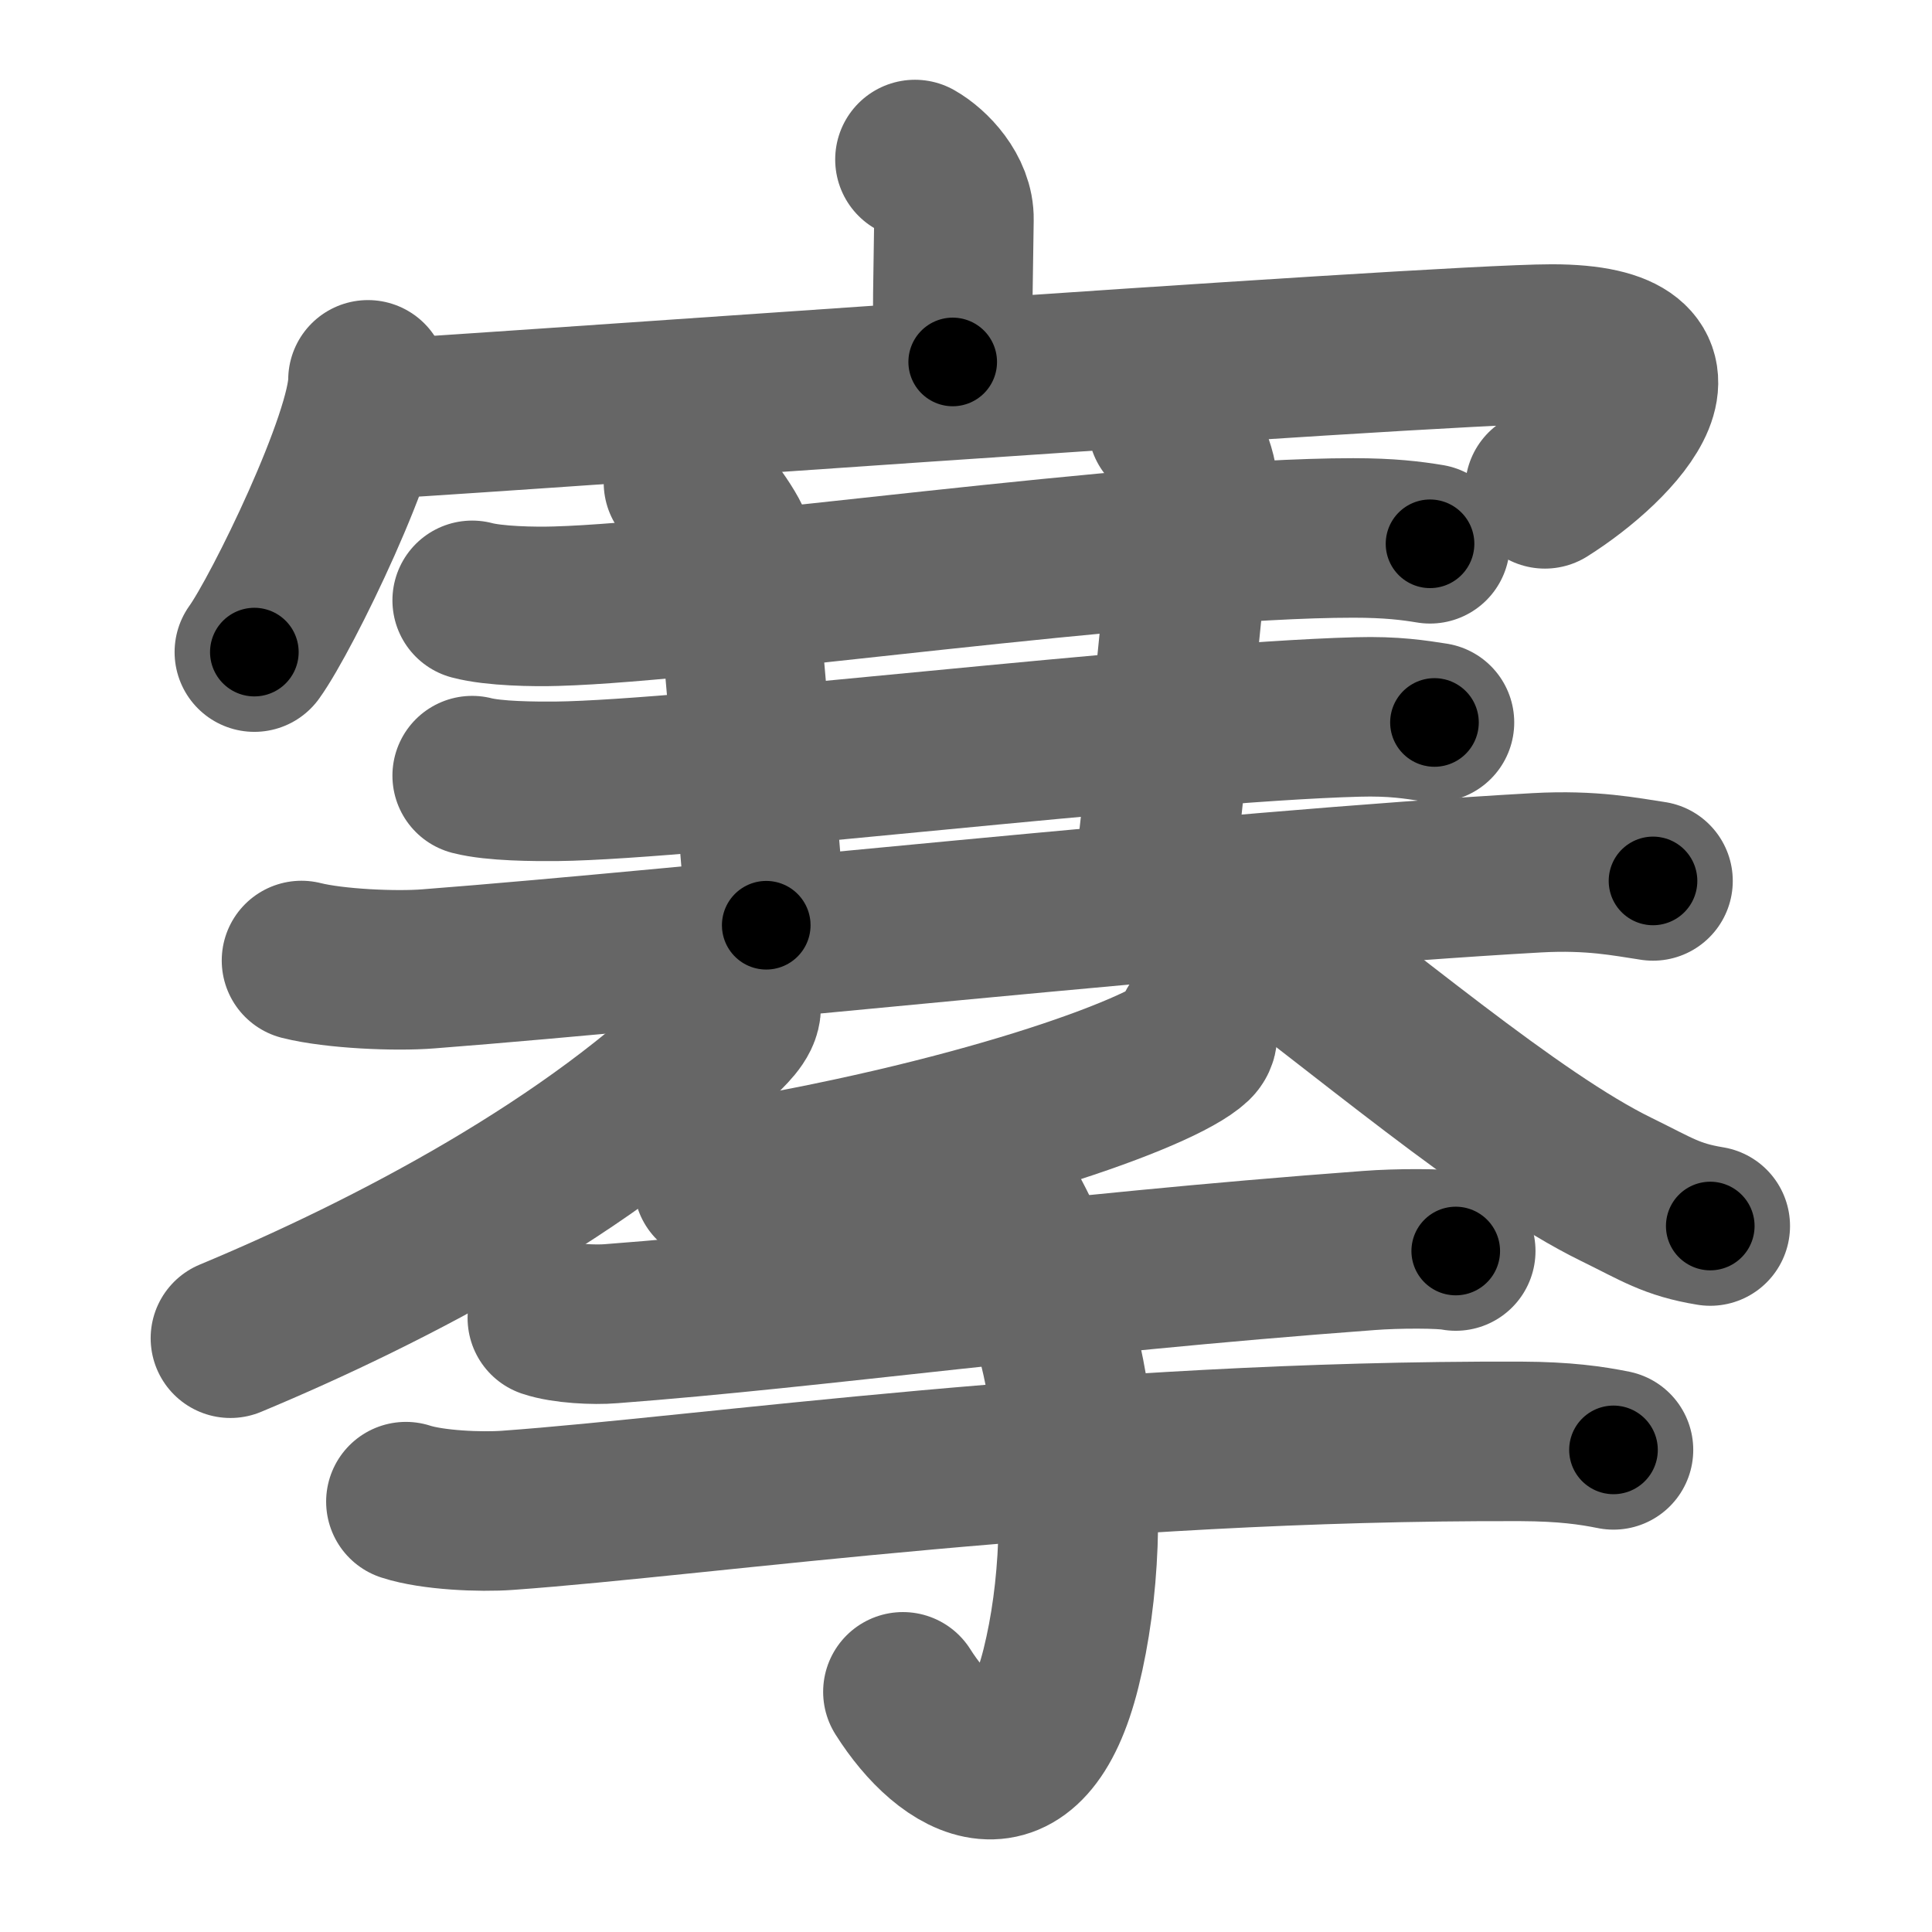 <svg xmlns="http://www.w3.org/2000/svg" width="109" height="109" viewBox="0 0 109 109" id="6434"><g fill="none" stroke="#666" stroke-width="9" stroke-linecap="round" stroke-linejoin="round"><g><g><g><path d="M51.62,9c0.92,0.52,2.23,1.87,2.2,3.39c-0.07,4.76-0.07,3.69-0.07,8.03" /><g><path d="M20.76,21.43c0,3.27-4.84,13.18-6.41,15.36" /><path d="M20.72,23.67c1.33,0.06,60.1-4.26,66.83-4.26c8.91,0,3.7,5.6-0.39,8.17" /></g></g><g><g><path d="M26.64,33.87c1.24,0.33,3.51,0.37,4.74,0.33c8.47-0.23,33.21-3.85,44.97-3.85c2.06,0,3.3,0.16,4.33,0.33" /></g></g><path d="M38.56,27.23c0.84,0.38,2.63,2.85,2.8,3.61c0.17,0.76,1.31,14.56,1.87,21.36" /><path d="M65.88,23.97c0.85,0.38,1.82,2.85,1.68,3.61c-0.83,4.68-1.47,14.34-2.59,23.06" /><g><g><path d="M26.64,43.76c1.24,0.32,3.53,0.33,4.76,0.32C39,44,65.5,40.75,76.58,40.45c2.07-0.06,3.31,0.15,4.35,0.31" /></g><g><path d="M17.01,54.19c1.87,0.47,5.31,0.62,7.17,0.47c15.07-1.16,44.57-4.41,62.54-5.42c3.11-0.17,4.99,0.23,6.54,0.46" /></g></g><g><path d="M41.62,56.34c0.5,0.58-0.06,1.28-0.71,1.93C33.5,65.75,22,71.75,13,75.5" /><path d="M68.92,51.07c8.05,5.96,16.41,13.17,22.28,16.04c2.27,1.11,3.09,1.7,5.29,2.06" /></g></g><g><path d="M67.49,58c0.08,0.21,0.16,0.53-0.15,0.83c-1.86,1.75-12.51,5.58-27.09,7.93" /><path d="M30.88,74.36c0.94,0.32,2.66,0.4,3.6,0.32c11.77-0.89,24.68-2.79,42.77-4.13c1.56-0.12,4.1-0.13,4.88,0.03" /><path d="M22.9,84.72c1.5,0.49,4.23,0.6,5.73,0.49c11.28-0.81,32.73-3.97,57.17-3.89c2.49,0.01,3.99,0.23,5.23,0.48" /><path d="M55.17,65.72c5.56,7.39,6.83,19.78,4.69,28.39c-1.97,7.91-6.36,5.39-8.92,1.34" /></g></g></g><g fill="none" stroke="#000" stroke-width="5" stroke-linecap="round" stroke-linejoin="round"><path d="M51.62,9c0.92,0.52,2.23,1.87,2.2,3.39c-0.07,4.76-0.07,3.69-0.07,8.03" stroke-dasharray="12.25" stroke-dashoffset="12.25"><animate attributeName="stroke-dashoffset" values="12.25;12.25;0" dur="0.122s" fill="freeze" begin="0s;6434.click" /></path><path d="M20.76,21.43c0,3.27-4.84,13.18-6.41,15.36" stroke-dasharray="16.753" stroke-dashoffset="16.753"><animate attributeName="stroke-dashoffset" values="16.753" fill="freeze" begin="6434.click" /><animate attributeName="stroke-dashoffset" values="16.753;16.753;0" keyTimes="0;0.421;1" dur="0.29s" fill="freeze" begin="0s;6434.click" /></path><path d="M20.72,23.67c1.33,0.06,60.1-4.26,66.83-4.26c8.91,0,3.7,5.6-0.39,8.17" stroke-dasharray="81.087" stroke-dashoffset="81.087"><animate attributeName="stroke-dashoffset" values="81.087" fill="freeze" begin="6434.click" /><animate attributeName="stroke-dashoffset" values="81.087;81.087;0" keyTimes="0;0.322;1" dur="0.9s" fill="freeze" begin="0s;6434.click" /></path><path d="M26.64,33.87c1.24,0.33,3.51,0.37,4.74,0.33c8.47-0.23,33.21-3.85,44.97-3.85c2.06,0,3.3,0.16,4.33,0.33" stroke-dasharray="54.262" stroke-dashoffset="54.262"><animate attributeName="stroke-dashoffset" values="54.262" fill="freeze" begin="6434.click" /><animate attributeName="stroke-dashoffset" values="54.262;54.262;0" keyTimes="0;0.624;1" dur="1.443s" fill="freeze" begin="0s;6434.click" /></path><path d="M38.56,27.23c0.84,0.38,2.63,2.85,2.8,3.61c0.17,0.76,1.31,14.56,1.87,21.36" stroke-dasharray="26.074" stroke-dashoffset="26.074"><animate attributeName="stroke-dashoffset" values="26.074" fill="freeze" begin="6434.click" /><animate attributeName="stroke-dashoffset" values="26.074;26.074;0" keyTimes="0;0.847;1" dur="1.704s" fill="freeze" begin="0s;6434.click" /></path><path d="M65.88,23.97c0.85,0.38,1.82,2.85,1.68,3.61c-0.83,4.68-1.47,14.34-2.59,23.06" stroke-dasharray="27.324" stroke-dashoffset="27.324"><animate attributeName="stroke-dashoffset" values="27.324" fill="freeze" begin="6434.click" /><animate attributeName="stroke-dashoffset" values="27.324;27.324;0" keyTimes="0;0.862;1" dur="1.977s" fill="freeze" begin="0s;6434.click" /></path><path d="M26.64,43.76c1.24,0.32,3.53,0.33,4.76,0.32C39,44,65.5,40.75,76.58,40.45c2.07-0.06,3.31,0.15,4.35,0.31" stroke-dasharray="54.484" stroke-dashoffset="54.484"><animate attributeName="stroke-dashoffset" values="54.484" fill="freeze" begin="6434.click" /><animate attributeName="stroke-dashoffset" values="54.484;54.484;0" keyTimes="0;0.784;1" dur="2.522s" fill="freeze" begin="0s;6434.click" /></path><path d="M17.01,54.19c1.87,0.47,5.31,0.62,7.17,0.47c15.07-1.16,44.57-4.41,62.54-5.42c3.11-0.17,4.99,0.23,6.54,0.46" stroke-dasharray="76.558" stroke-dashoffset="76.558"><animate attributeName="stroke-dashoffset" values="76.558" fill="freeze" begin="6434.click" /><animate attributeName="stroke-dashoffset" values="76.558;76.558;0" keyTimes="0;0.814;1" dur="3.098s" fill="freeze" begin="0s;6434.click" /></path><path d="M41.62,56.34c0.5,0.58-0.06,1.28-0.71,1.93C33.5,65.75,22,71.75,13,75.5" stroke-dasharray="35.272" stroke-dashoffset="35.272"><animate attributeName="stroke-dashoffset" values="35.272" fill="freeze" begin="6434.click" /><animate attributeName="stroke-dashoffset" values="35.272;35.272;0" keyTimes="0;0.898;1" dur="3.451s" fill="freeze" begin="0s;6434.click" /></path><path d="M68.92,51.07c8.05,5.96,16.41,13.17,22.28,16.04c2.27,1.11,3.09,1.7,5.29,2.06" stroke-dasharray="33.195" stroke-dashoffset="33.195"><animate attributeName="stroke-dashoffset" values="33.195" fill="freeze" begin="6434.click" /><animate attributeName="stroke-dashoffset" values="33.195;33.195;0" keyTimes="0;0.912;1" dur="3.783s" fill="freeze" begin="0s;6434.click" /></path><path d="M67.49,58c0.08,0.21,0.16,0.53-0.15,0.83c-1.86,1.75-12.51,5.58-27.09,7.93" stroke-dasharray="29.29" stroke-dashoffset="29.29"><animate attributeName="stroke-dashoffset" values="29.29" fill="freeze" begin="6434.click" /><animate attributeName="stroke-dashoffset" values="29.29;29.29;0" keyTimes="0;0.928;1" dur="4.076s" fill="freeze" begin="0s;6434.click" /></path><path d="M30.88,74.36c0.94,0.32,2.66,0.4,3.6,0.32c11.77-0.89,24.68-2.79,42.77-4.13c1.56-0.12,4.1-0.13,4.88,0.03" stroke-dasharray="51.493" stroke-dashoffset="51.493"><animate attributeName="stroke-dashoffset" values="51.493" fill="freeze" begin="6434.click" /><animate attributeName="stroke-dashoffset" values="51.493;51.493;0" keyTimes="0;0.888;1" dur="4.591s" fill="freeze" begin="0s;6434.click" /></path><path d="M22.9,84.72c1.5,0.49,4.23,0.6,5.73,0.49c11.28-0.81,32.73-3.97,57.17-3.89c2.49,0.01,3.99,0.23,5.23,0.48" stroke-dasharray="68.37" stroke-dashoffset="68.37"><animate attributeName="stroke-dashoffset" values="68.37" fill="freeze" begin="6434.click" /><animate attributeName="stroke-dashoffset" values="68.37;68.37;0" keyTimes="0;0.899;1" dur="5.105s" fill="freeze" begin="0s;6434.click" /></path><path d="M55.17,65.72c5.56,7.39,6.83,19.78,4.69,28.39c-1.97,7.91-6.36,5.39-8.92,1.34" stroke-dasharray="43.084" stroke-dashoffset="43.084"><animate attributeName="stroke-dashoffset" values="43.084" fill="freeze" begin="6434.click" /><animate attributeName="stroke-dashoffset" values="43.084;43.084;0" keyTimes="0;0.922;1" dur="5.536s" fill="freeze" begin="0s;6434.click" /></path></g></svg>